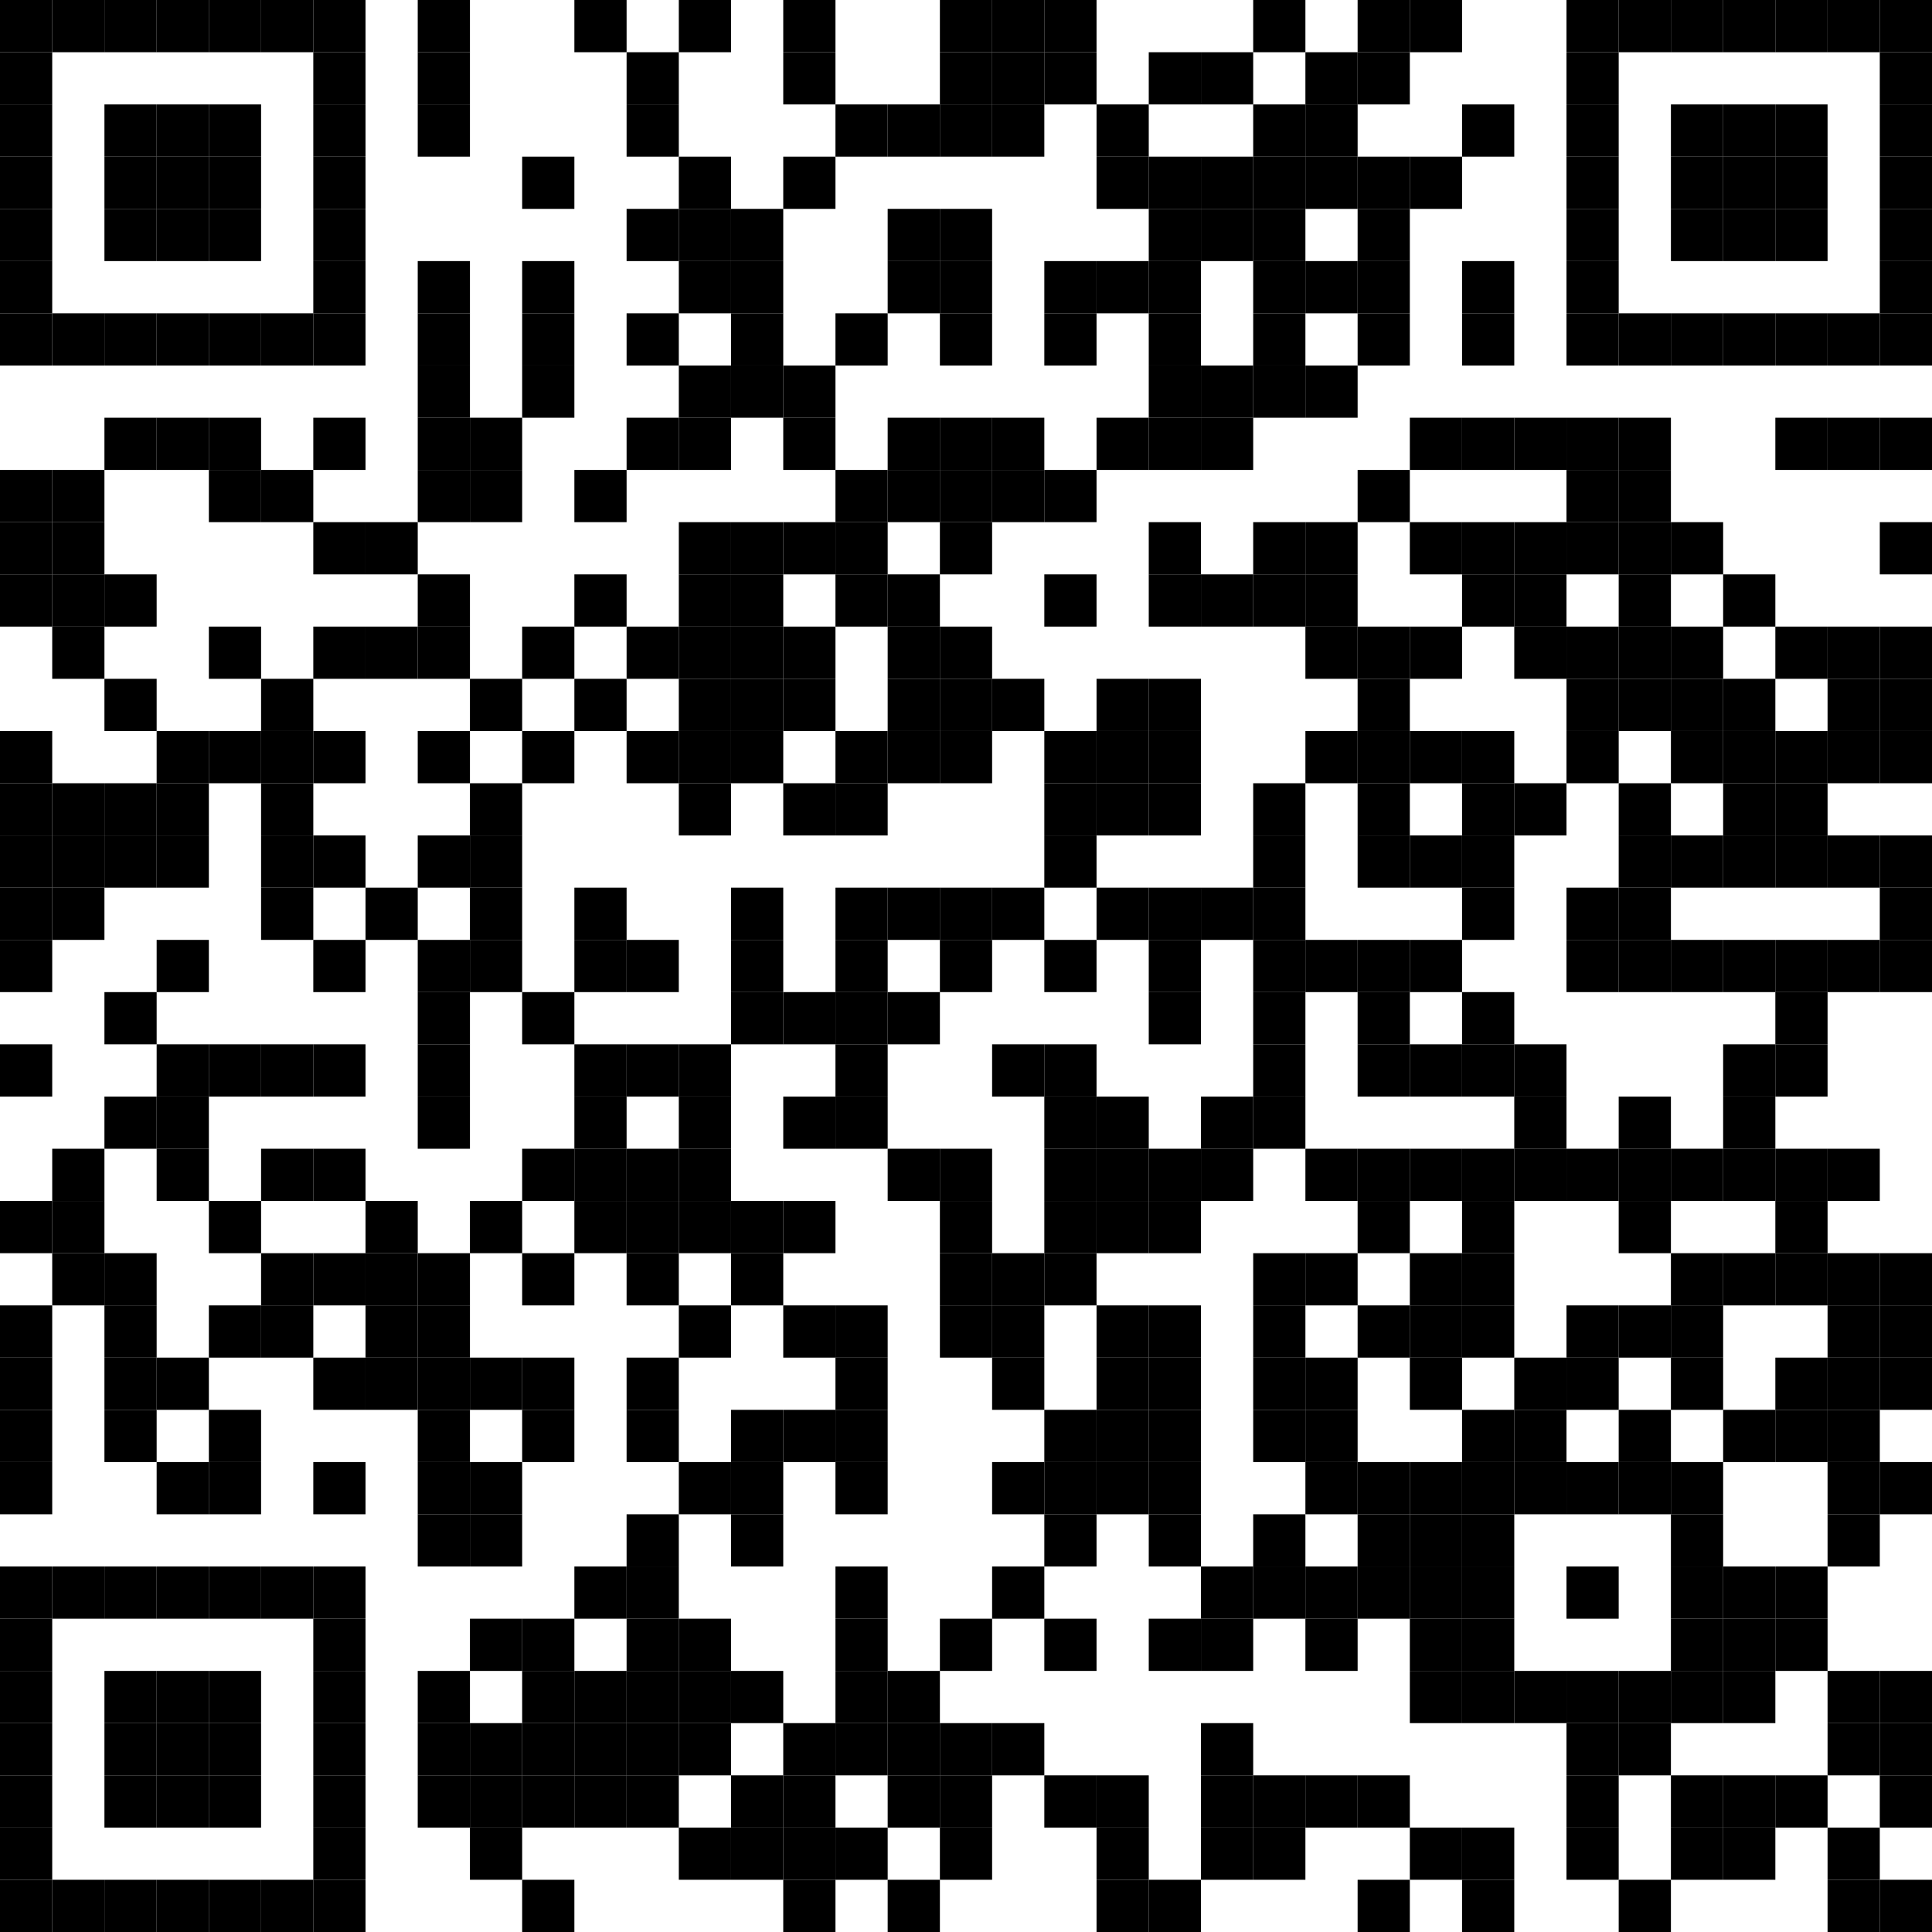 <?xml version="1.0"?>
<svg xmlns="http://www.w3.org/2000/svg" xmlns:xlink="http://www.w3.org/1999/xlink" version="1.1" width="500px" height="500px" viewBox="0 0 500 500"><defs><rect id="block" width="13.514" height="13.514" fill="#000000" fill-opacity="1"/></defs><rect x="0" y="0" width="500" height="500" fill="#ffffff" fill-opacity="1"/><use x="0" y="0" xlink:href="#block"/><use x="13.514" y="0" xlink:href="#block"/><use x="27.027" y="0" xlink:href="#block"/><use x="40.541" y="0" xlink:href="#block"/><use x="54.054" y="0" xlink:href="#block"/><use x="67.568" y="0" xlink:href="#block"/><use x="81.081" y="0" xlink:href="#block"/><use x="108.108" y="0" xlink:href="#block"/><use x="148.649" y="0" xlink:href="#block"/><use x="175.676" y="0" xlink:href="#block"/><use x="202.703" y="0" xlink:href="#block"/><use x="243.243" y="0" xlink:href="#block"/><use x="256.757" y="0" xlink:href="#block"/><use x="270.27" y="0" xlink:href="#block"/><use x="324.324" y="0" xlink:href="#block"/><use x="351.351" y="0" xlink:href="#block"/><use x="364.865" y="0" xlink:href="#block"/><use x="405.405" y="0" xlink:href="#block"/><use x="418.919" y="0" xlink:href="#block"/><use x="432.432" y="0" xlink:href="#block"/><use x="445.946" y="0" xlink:href="#block"/><use x="459.459" y="0" xlink:href="#block"/><use x="472.973" y="0" xlink:href="#block"/><use x="486.486" y="0" xlink:href="#block"/><use x="0" y="13.514" xlink:href="#block"/><use x="81.081" y="13.514" xlink:href="#block"/><use x="108.108" y="13.514" xlink:href="#block"/><use x="162.162" y="13.514" xlink:href="#block"/><use x="202.703" y="13.514" xlink:href="#block"/><use x="243.243" y="13.514" xlink:href="#block"/><use x="256.757" y="13.514" xlink:href="#block"/><use x="270.27" y="13.514" xlink:href="#block"/><use x="297.297" y="13.514" xlink:href="#block"/><use x="310.811" y="13.514" xlink:href="#block"/><use x="337.838" y="13.514" xlink:href="#block"/><use x="351.351" y="13.514" xlink:href="#block"/><use x="405.405" y="13.514" xlink:href="#block"/><use x="486.486" y="13.514" xlink:href="#block"/><use x="0" y="27.027" xlink:href="#block"/><use x="27.027" y="27.027" xlink:href="#block"/><use x="40.541" y="27.027" xlink:href="#block"/><use x="54.054" y="27.027" xlink:href="#block"/><use x="81.081" y="27.027" xlink:href="#block"/><use x="108.108" y="27.027" xlink:href="#block"/><use x="162.162" y="27.027" xlink:href="#block"/><use x="216.216" y="27.027" xlink:href="#block"/><use x="229.73" y="27.027" xlink:href="#block"/><use x="243.243" y="27.027" xlink:href="#block"/><use x="256.757" y="27.027" xlink:href="#block"/><use x="283.784" y="27.027" xlink:href="#block"/><use x="324.324" y="27.027" xlink:href="#block"/><use x="337.838" y="27.027" xlink:href="#block"/><use x="378.378" y="27.027" xlink:href="#block"/><use x="405.405" y="27.027" xlink:href="#block"/><use x="432.432" y="27.027" xlink:href="#block"/><use x="445.946" y="27.027" xlink:href="#block"/><use x="459.459" y="27.027" xlink:href="#block"/><use x="486.486" y="27.027" xlink:href="#block"/><use x="0" y="40.541" xlink:href="#block"/><use x="27.027" y="40.541" xlink:href="#block"/><use x="40.541" y="40.541" xlink:href="#block"/><use x="54.054" y="40.541" xlink:href="#block"/><use x="81.081" y="40.541" xlink:href="#block"/><use x="135.135" y="40.541" xlink:href="#block"/><use x="175.676" y="40.541" xlink:href="#block"/><use x="202.703" y="40.541" xlink:href="#block"/><use x="283.784" y="40.541" xlink:href="#block"/><use x="297.297" y="40.541" xlink:href="#block"/><use x="310.811" y="40.541" xlink:href="#block"/><use x="324.324" y="40.541" xlink:href="#block"/><use x="337.838" y="40.541" xlink:href="#block"/><use x="351.351" y="40.541" xlink:href="#block"/><use x="364.865" y="40.541" xlink:href="#block"/><use x="405.405" y="40.541" xlink:href="#block"/><use x="432.432" y="40.541" xlink:href="#block"/><use x="445.946" y="40.541" xlink:href="#block"/><use x="459.459" y="40.541" xlink:href="#block"/><use x="486.486" y="40.541" xlink:href="#block"/><use x="0" y="54.054" xlink:href="#block"/><use x="27.027" y="54.054" xlink:href="#block"/><use x="40.541" y="54.054" xlink:href="#block"/><use x="54.054" y="54.054" xlink:href="#block"/><use x="81.081" y="54.054" xlink:href="#block"/><use x="162.162" y="54.054" xlink:href="#block"/><use x="175.676" y="54.054" xlink:href="#block"/><use x="189.189" y="54.054" xlink:href="#block"/><use x="229.73" y="54.054" xlink:href="#block"/><use x="243.243" y="54.054" xlink:href="#block"/><use x="297.297" y="54.054" xlink:href="#block"/><use x="310.811" y="54.054" xlink:href="#block"/><use x="324.324" y="54.054" xlink:href="#block"/><use x="351.351" y="54.054" xlink:href="#block"/><use x="405.405" y="54.054" xlink:href="#block"/><use x="432.432" y="54.054" xlink:href="#block"/><use x="445.946" y="54.054" xlink:href="#block"/><use x="459.459" y="54.054" xlink:href="#block"/><use x="486.486" y="54.054" xlink:href="#block"/><use x="0" y="67.568" xlink:href="#block"/><use x="81.081" y="67.568" xlink:href="#block"/><use x="108.108" y="67.568" xlink:href="#block"/><use x="135.135" y="67.568" xlink:href="#block"/><use x="175.676" y="67.568" xlink:href="#block"/><use x="189.189" y="67.568" xlink:href="#block"/><use x="229.73" y="67.568" xlink:href="#block"/><use x="243.243" y="67.568" xlink:href="#block"/><use x="270.27" y="67.568" xlink:href="#block"/><use x="283.784" y="67.568" xlink:href="#block"/><use x="297.297" y="67.568" xlink:href="#block"/><use x="324.324" y="67.568" xlink:href="#block"/><use x="337.838" y="67.568" xlink:href="#block"/><use x="351.351" y="67.568" xlink:href="#block"/><use x="378.378" y="67.568" xlink:href="#block"/><use x="405.405" y="67.568" xlink:href="#block"/><use x="486.486" y="67.568" xlink:href="#block"/><use x="0" y="81.081" xlink:href="#block"/><use x="13.514" y="81.081" xlink:href="#block"/><use x="27.027" y="81.081" xlink:href="#block"/><use x="40.541" y="81.081" xlink:href="#block"/><use x="54.054" y="81.081" xlink:href="#block"/><use x="67.568" y="81.081" xlink:href="#block"/><use x="81.081" y="81.081" xlink:href="#block"/><use x="108.108" y="81.081" xlink:href="#block"/><use x="135.135" y="81.081" xlink:href="#block"/><use x="162.162" y="81.081" xlink:href="#block"/><use x="189.189" y="81.081" xlink:href="#block"/><use x="216.216" y="81.081" xlink:href="#block"/><use x="243.243" y="81.081" xlink:href="#block"/><use x="270.27" y="81.081" xlink:href="#block"/><use x="297.297" y="81.081" xlink:href="#block"/><use x="324.324" y="81.081" xlink:href="#block"/><use x="351.351" y="81.081" xlink:href="#block"/><use x="378.378" y="81.081" xlink:href="#block"/><use x="405.405" y="81.081" xlink:href="#block"/><use x="418.919" y="81.081" xlink:href="#block"/><use x="432.432" y="81.081" xlink:href="#block"/><use x="445.946" y="81.081" xlink:href="#block"/><use x="459.459" y="81.081" xlink:href="#block"/><use x="472.973" y="81.081" xlink:href="#block"/><use x="486.486" y="81.081" xlink:href="#block"/><use x="108.108" y="94.595" xlink:href="#block"/><use x="135.135" y="94.595" xlink:href="#block"/><use x="175.676" y="94.595" xlink:href="#block"/><use x="189.189" y="94.595" xlink:href="#block"/><use x="202.703" y="94.595" xlink:href="#block"/><use x="297.297" y="94.595" xlink:href="#block"/><use x="310.811" y="94.595" xlink:href="#block"/><use x="324.324" y="94.595" xlink:href="#block"/><use x="337.838" y="94.595" xlink:href="#block"/><use x="27.027" y="108.108" xlink:href="#block"/><use x="40.541" y="108.108" xlink:href="#block"/><use x="54.054" y="108.108" xlink:href="#block"/><use x="81.081" y="108.108" xlink:href="#block"/><use x="108.108" y="108.108" xlink:href="#block"/><use x="121.622" y="108.108" xlink:href="#block"/><use x="162.162" y="108.108" xlink:href="#block"/><use x="175.676" y="108.108" xlink:href="#block"/><use x="202.703" y="108.108" xlink:href="#block"/><use x="229.73" y="108.108" xlink:href="#block"/><use x="243.243" y="108.108" xlink:href="#block"/><use x="256.757" y="108.108" xlink:href="#block"/><use x="283.784" y="108.108" xlink:href="#block"/><use x="297.297" y="108.108" xlink:href="#block"/><use x="310.811" y="108.108" xlink:href="#block"/><use x="364.865" y="108.108" xlink:href="#block"/><use x="378.378" y="108.108" xlink:href="#block"/><use x="391.892" y="108.108" xlink:href="#block"/><use x="405.405" y="108.108" xlink:href="#block"/><use x="418.919" y="108.108" xlink:href="#block"/><use x="459.459" y="108.108" xlink:href="#block"/><use x="472.973" y="108.108" xlink:href="#block"/><use x="486.486" y="108.108" xlink:href="#block"/><use x="0" y="121.622" xlink:href="#block"/><use x="13.514" y="121.622" xlink:href="#block"/><use x="54.054" y="121.622" xlink:href="#block"/><use x="67.568" y="121.622" xlink:href="#block"/><use x="108.108" y="121.622" xlink:href="#block"/><use x="121.622" y="121.622" xlink:href="#block"/><use x="148.649" y="121.622" xlink:href="#block"/><use x="216.216" y="121.622" xlink:href="#block"/><use x="229.73" y="121.622" xlink:href="#block"/><use x="243.243" y="121.622" xlink:href="#block"/><use x="256.757" y="121.622" xlink:href="#block"/><use x="270.27" y="121.622" xlink:href="#block"/><use x="351.351" y="121.622" xlink:href="#block"/><use x="405.405" y="121.622" xlink:href="#block"/><use x="418.919" y="121.622" xlink:href="#block"/><use x="0" y="135.135" xlink:href="#block"/><use x="13.514" y="135.135" xlink:href="#block"/><use x="81.081" y="135.135" xlink:href="#block"/><use x="94.595" y="135.135" xlink:href="#block"/><use x="175.676" y="135.135" xlink:href="#block"/><use x="189.189" y="135.135" xlink:href="#block"/><use x="202.703" y="135.135" xlink:href="#block"/><use x="216.216" y="135.135" xlink:href="#block"/><use x="243.243" y="135.135" xlink:href="#block"/><use x="297.297" y="135.135" xlink:href="#block"/><use x="324.324" y="135.135" xlink:href="#block"/><use x="337.838" y="135.135" xlink:href="#block"/><use x="364.865" y="135.135" xlink:href="#block"/><use x="378.378" y="135.135" xlink:href="#block"/><use x="391.892" y="135.135" xlink:href="#block"/><use x="405.405" y="135.135" xlink:href="#block"/><use x="418.919" y="135.135" xlink:href="#block"/><use x="432.432" y="135.135" xlink:href="#block"/><use x="486.486" y="135.135" xlink:href="#block"/><use x="0" y="148.649" xlink:href="#block"/><use x="13.514" y="148.649" xlink:href="#block"/><use x="27.027" y="148.649" xlink:href="#block"/><use x="108.108" y="148.649" xlink:href="#block"/><use x="148.649" y="148.649" xlink:href="#block"/><use x="175.676" y="148.649" xlink:href="#block"/><use x="189.189" y="148.649" xlink:href="#block"/><use x="216.216" y="148.649" xlink:href="#block"/><use x="229.73" y="148.649" xlink:href="#block"/><use x="270.27" y="148.649" xlink:href="#block"/><use x="297.297" y="148.649" xlink:href="#block"/><use x="310.811" y="148.649" xlink:href="#block"/><use x="324.324" y="148.649" xlink:href="#block"/><use x="337.838" y="148.649" xlink:href="#block"/><use x="378.378" y="148.649" xlink:href="#block"/><use x="391.892" y="148.649" xlink:href="#block"/><use x="418.919" y="148.649" xlink:href="#block"/><use x="445.946" y="148.649" xlink:href="#block"/><use x="13.514" y="162.162" xlink:href="#block"/><use x="54.054" y="162.162" xlink:href="#block"/><use x="81.081" y="162.162" xlink:href="#block"/><use x="94.595" y="162.162" xlink:href="#block"/><use x="108.108" y="162.162" xlink:href="#block"/><use x="135.135" y="162.162" xlink:href="#block"/><use x="162.162" y="162.162" xlink:href="#block"/><use x="175.676" y="162.162" xlink:href="#block"/><use x="189.189" y="162.162" xlink:href="#block"/><use x="202.703" y="162.162" xlink:href="#block"/><use x="229.73" y="162.162" xlink:href="#block"/><use x="243.243" y="162.162" xlink:href="#block"/><use x="337.838" y="162.162" xlink:href="#block"/><use x="351.351" y="162.162" xlink:href="#block"/><use x="364.865" y="162.162" xlink:href="#block"/><use x="391.892" y="162.162" xlink:href="#block"/><use x="405.405" y="162.162" xlink:href="#block"/><use x="418.919" y="162.162" xlink:href="#block"/><use x="432.432" y="162.162" xlink:href="#block"/><use x="459.459" y="162.162" xlink:href="#block"/><use x="472.973" y="162.162" xlink:href="#block"/><use x="486.486" y="162.162" xlink:href="#block"/><use x="27.027" y="175.676" xlink:href="#block"/><use x="67.568" y="175.676" xlink:href="#block"/><use x="121.622" y="175.676" xlink:href="#block"/><use x="148.649" y="175.676" xlink:href="#block"/><use x="175.676" y="175.676" xlink:href="#block"/><use x="189.189" y="175.676" xlink:href="#block"/><use x="202.703" y="175.676" xlink:href="#block"/><use x="229.73" y="175.676" xlink:href="#block"/><use x="243.243" y="175.676" xlink:href="#block"/><use x="256.757" y="175.676" xlink:href="#block"/><use x="283.784" y="175.676" xlink:href="#block"/><use x="297.297" y="175.676" xlink:href="#block"/><use x="351.351" y="175.676" xlink:href="#block"/><use x="405.405" y="175.676" xlink:href="#block"/><use x="418.919" y="175.676" xlink:href="#block"/><use x="432.432" y="175.676" xlink:href="#block"/><use x="445.946" y="175.676" xlink:href="#block"/><use x="472.973" y="175.676" xlink:href="#block"/><use x="486.486" y="175.676" xlink:href="#block"/><use x="0" y="189.189" xlink:href="#block"/><use x="40.541" y="189.189" xlink:href="#block"/><use x="54.054" y="189.189" xlink:href="#block"/><use x="67.568" y="189.189" xlink:href="#block"/><use x="81.081" y="189.189" xlink:href="#block"/><use x="108.108" y="189.189" xlink:href="#block"/><use x="135.135" y="189.189" xlink:href="#block"/><use x="162.162" y="189.189" xlink:href="#block"/><use x="175.676" y="189.189" xlink:href="#block"/><use x="189.189" y="189.189" xlink:href="#block"/><use x="216.216" y="189.189" xlink:href="#block"/><use x="229.73" y="189.189" xlink:href="#block"/><use x="243.243" y="189.189" xlink:href="#block"/><use x="270.27" y="189.189" xlink:href="#block"/><use x="283.784" y="189.189" xlink:href="#block"/><use x="297.297" y="189.189" xlink:href="#block"/><use x="337.838" y="189.189" xlink:href="#block"/><use x="351.351" y="189.189" xlink:href="#block"/><use x="364.865" y="189.189" xlink:href="#block"/><use x="378.378" y="189.189" xlink:href="#block"/><use x="405.405" y="189.189" xlink:href="#block"/><use x="432.432" y="189.189" xlink:href="#block"/><use x="445.946" y="189.189" xlink:href="#block"/><use x="459.459" y="189.189" xlink:href="#block"/><use x="472.973" y="189.189" xlink:href="#block"/><use x="486.486" y="189.189" xlink:href="#block"/><use x="0" y="202.703" xlink:href="#block"/><use x="13.514" y="202.703" xlink:href="#block"/><use x="27.027" y="202.703" xlink:href="#block"/><use x="40.541" y="202.703" xlink:href="#block"/><use x="67.568" y="202.703" xlink:href="#block"/><use x="121.622" y="202.703" xlink:href="#block"/><use x="175.676" y="202.703" xlink:href="#block"/><use x="202.703" y="202.703" xlink:href="#block"/><use x="216.216" y="202.703" xlink:href="#block"/><use x="270.27" y="202.703" xlink:href="#block"/><use x="283.784" y="202.703" xlink:href="#block"/><use x="297.297" y="202.703" xlink:href="#block"/><use x="324.324" y="202.703" xlink:href="#block"/><use x="351.351" y="202.703" xlink:href="#block"/><use x="378.378" y="202.703" xlink:href="#block"/><use x="391.892" y="202.703" xlink:href="#block"/><use x="418.919" y="202.703" xlink:href="#block"/><use x="445.946" y="202.703" xlink:href="#block"/><use x="459.459" y="202.703" xlink:href="#block"/><use x="0" y="216.216" xlink:href="#block"/><use x="13.514" y="216.216" xlink:href="#block"/><use x="27.027" y="216.216" xlink:href="#block"/><use x="40.541" y="216.216" xlink:href="#block"/><use x="67.568" y="216.216" xlink:href="#block"/><use x="81.081" y="216.216" xlink:href="#block"/><use x="108.108" y="216.216" xlink:href="#block"/><use x="121.622" y="216.216" xlink:href="#block"/><use x="270.27" y="216.216" xlink:href="#block"/><use x="324.324" y="216.216" xlink:href="#block"/><use x="351.351" y="216.216" xlink:href="#block"/><use x="364.865" y="216.216" xlink:href="#block"/><use x="378.378" y="216.216" xlink:href="#block"/><use x="418.919" y="216.216" xlink:href="#block"/><use x="432.432" y="216.216" xlink:href="#block"/><use x="445.946" y="216.216" xlink:href="#block"/><use x="459.459" y="216.216" xlink:href="#block"/><use x="472.973" y="216.216" xlink:href="#block"/><use x="486.486" y="216.216" xlink:href="#block"/><use x="0" y="229.73" xlink:href="#block"/><use x="13.514" y="229.73" xlink:href="#block"/><use x="67.568" y="229.73" xlink:href="#block"/><use x="94.595" y="229.73" xlink:href="#block"/><use x="121.622" y="229.73" xlink:href="#block"/><use x="148.649" y="229.73" xlink:href="#block"/><use x="189.189" y="229.73" xlink:href="#block"/><use x="216.216" y="229.73" xlink:href="#block"/><use x="229.73" y="229.73" xlink:href="#block"/><use x="243.243" y="229.73" xlink:href="#block"/><use x="256.757" y="229.73" xlink:href="#block"/><use x="283.784" y="229.73" xlink:href="#block"/><use x="297.297" y="229.73" xlink:href="#block"/><use x="310.811" y="229.73" xlink:href="#block"/><use x="324.324" y="229.73" xlink:href="#block"/><use x="378.378" y="229.73" xlink:href="#block"/><use x="405.405" y="229.73" xlink:href="#block"/><use x="418.919" y="229.73" xlink:href="#block"/><use x="486.486" y="229.73" xlink:href="#block"/><use x="0" y="243.243" xlink:href="#block"/><use x="40.541" y="243.243" xlink:href="#block"/><use x="81.081" y="243.243" xlink:href="#block"/><use x="108.108" y="243.243" xlink:href="#block"/><use x="121.622" y="243.243" xlink:href="#block"/><use x="148.649" y="243.243" xlink:href="#block"/><use x="162.162" y="243.243" xlink:href="#block"/><use x="189.189" y="243.243" xlink:href="#block"/><use x="216.216" y="243.243" xlink:href="#block"/><use x="243.243" y="243.243" xlink:href="#block"/><use x="270.27" y="243.243" xlink:href="#block"/><use x="297.297" y="243.243" xlink:href="#block"/><use x="324.324" y="243.243" xlink:href="#block"/><use x="337.838" y="243.243" xlink:href="#block"/><use x="351.351" y="243.243" xlink:href="#block"/><use x="364.865" y="243.243" xlink:href="#block"/><use x="405.405" y="243.243" xlink:href="#block"/><use x="418.919" y="243.243" xlink:href="#block"/><use x="432.432" y="243.243" xlink:href="#block"/><use x="445.946" y="243.243" xlink:href="#block"/><use x="459.459" y="243.243" xlink:href="#block"/><use x="472.973" y="243.243" xlink:href="#block"/><use x="486.486" y="243.243" xlink:href="#block"/><use x="27.027" y="256.757" xlink:href="#block"/><use x="108.108" y="256.757" xlink:href="#block"/><use x="135.135" y="256.757" xlink:href="#block"/><use x="189.189" y="256.757" xlink:href="#block"/><use x="202.703" y="256.757" xlink:href="#block"/><use x="216.216" y="256.757" xlink:href="#block"/><use x="229.73" y="256.757" xlink:href="#block"/><use x="297.297" y="256.757" xlink:href="#block"/><use x="324.324" y="256.757" xlink:href="#block"/><use x="351.351" y="256.757" xlink:href="#block"/><use x="378.378" y="256.757" xlink:href="#block"/><use x="459.459" y="256.757" xlink:href="#block"/><use x="0" y="270.27" xlink:href="#block"/><use x="40.541" y="270.27" xlink:href="#block"/><use x="54.054" y="270.27" xlink:href="#block"/><use x="67.568" y="270.27" xlink:href="#block"/><use x="81.081" y="270.27" xlink:href="#block"/><use x="108.108" y="270.27" xlink:href="#block"/><use x="148.649" y="270.27" xlink:href="#block"/><use x="162.162" y="270.27" xlink:href="#block"/><use x="175.676" y="270.27" xlink:href="#block"/><use x="216.216" y="270.27" xlink:href="#block"/><use x="256.757" y="270.27" xlink:href="#block"/><use x="270.27" y="270.27" xlink:href="#block"/><use x="324.324" y="270.27" xlink:href="#block"/><use x="351.351" y="270.27" xlink:href="#block"/><use x="364.865" y="270.27" xlink:href="#block"/><use x="378.378" y="270.27" xlink:href="#block"/><use x="391.892" y="270.27" xlink:href="#block"/><use x="445.946" y="270.27" xlink:href="#block"/><use x="459.459" y="270.27" xlink:href="#block"/><use x="27.027" y="283.784" xlink:href="#block"/><use x="40.541" y="283.784" xlink:href="#block"/><use x="108.108" y="283.784" xlink:href="#block"/><use x="148.649" y="283.784" xlink:href="#block"/><use x="175.676" y="283.784" xlink:href="#block"/><use x="202.703" y="283.784" xlink:href="#block"/><use x="216.216" y="283.784" xlink:href="#block"/><use x="270.27" y="283.784" xlink:href="#block"/><use x="283.784" y="283.784" xlink:href="#block"/><use x="310.811" y="283.784" xlink:href="#block"/><use x="324.324" y="283.784" xlink:href="#block"/><use x="391.892" y="283.784" xlink:href="#block"/><use x="418.919" y="283.784" xlink:href="#block"/><use x="445.946" y="283.784" xlink:href="#block"/><use x="13.514" y="297.297" xlink:href="#block"/><use x="40.541" y="297.297" xlink:href="#block"/><use x="67.568" y="297.297" xlink:href="#block"/><use x="81.081" y="297.297" xlink:href="#block"/><use x="135.135" y="297.297" xlink:href="#block"/><use x="148.649" y="297.297" xlink:href="#block"/><use x="162.162" y="297.297" xlink:href="#block"/><use x="175.676" y="297.297" xlink:href="#block"/><use x="229.73" y="297.297" xlink:href="#block"/><use x="243.243" y="297.297" xlink:href="#block"/><use x="270.27" y="297.297" xlink:href="#block"/><use x="283.784" y="297.297" xlink:href="#block"/><use x="297.297" y="297.297" xlink:href="#block"/><use x="310.811" y="297.297" xlink:href="#block"/><use x="337.838" y="297.297" xlink:href="#block"/><use x="351.351" y="297.297" xlink:href="#block"/><use x="364.865" y="297.297" xlink:href="#block"/><use x="378.378" y="297.297" xlink:href="#block"/><use x="391.892" y="297.297" xlink:href="#block"/><use x="405.405" y="297.297" xlink:href="#block"/><use x="418.919" y="297.297" xlink:href="#block"/><use x="432.432" y="297.297" xlink:href="#block"/><use x="445.946" y="297.297" xlink:href="#block"/><use x="459.459" y="297.297" xlink:href="#block"/><use x="472.973" y="297.297" xlink:href="#block"/><use x="0" y="310.811" xlink:href="#block"/><use x="13.514" y="310.811" xlink:href="#block"/><use x="54.054" y="310.811" xlink:href="#block"/><use x="94.595" y="310.811" xlink:href="#block"/><use x="121.622" y="310.811" xlink:href="#block"/><use x="148.649" y="310.811" xlink:href="#block"/><use x="162.162" y="310.811" xlink:href="#block"/><use x="175.676" y="310.811" xlink:href="#block"/><use x="189.189" y="310.811" xlink:href="#block"/><use x="202.703" y="310.811" xlink:href="#block"/><use x="243.243" y="310.811" xlink:href="#block"/><use x="270.27" y="310.811" xlink:href="#block"/><use x="283.784" y="310.811" xlink:href="#block"/><use x="297.297" y="310.811" xlink:href="#block"/><use x="351.351" y="310.811" xlink:href="#block"/><use x="378.378" y="310.811" xlink:href="#block"/><use x="418.919" y="310.811" xlink:href="#block"/><use x="459.459" y="310.811" xlink:href="#block"/><use x="13.514" y="324.324" xlink:href="#block"/><use x="27.027" y="324.324" xlink:href="#block"/><use x="67.568" y="324.324" xlink:href="#block"/><use x="81.081" y="324.324" xlink:href="#block"/><use x="94.595" y="324.324" xlink:href="#block"/><use x="108.108" y="324.324" xlink:href="#block"/><use x="135.135" y="324.324" xlink:href="#block"/><use x="162.162" y="324.324" xlink:href="#block"/><use x="189.189" y="324.324" xlink:href="#block"/><use x="243.243" y="324.324" xlink:href="#block"/><use x="256.757" y="324.324" xlink:href="#block"/><use x="270.27" y="324.324" xlink:href="#block"/><use x="324.324" y="324.324" xlink:href="#block"/><use x="337.838" y="324.324" xlink:href="#block"/><use x="364.865" y="324.324" xlink:href="#block"/><use x="378.378" y="324.324" xlink:href="#block"/><use x="432.432" y="324.324" xlink:href="#block"/><use x="445.946" y="324.324" xlink:href="#block"/><use x="459.459" y="324.324" xlink:href="#block"/><use x="472.973" y="324.324" xlink:href="#block"/><use x="486.486" y="324.324" xlink:href="#block"/><use x="0" y="337.838" xlink:href="#block"/><use x="27.027" y="337.838" xlink:href="#block"/><use x="54.054" y="337.838" xlink:href="#block"/><use x="67.568" y="337.838" xlink:href="#block"/><use x="94.595" y="337.838" xlink:href="#block"/><use x="108.108" y="337.838" xlink:href="#block"/><use x="175.676" y="337.838" xlink:href="#block"/><use x="202.703" y="337.838" xlink:href="#block"/><use x="216.216" y="337.838" xlink:href="#block"/><use x="243.243" y="337.838" xlink:href="#block"/><use x="256.757" y="337.838" xlink:href="#block"/><use x="283.784" y="337.838" xlink:href="#block"/><use x="297.297" y="337.838" xlink:href="#block"/><use x="324.324" y="337.838" xlink:href="#block"/><use x="351.351" y="337.838" xlink:href="#block"/><use x="364.865" y="337.838" xlink:href="#block"/><use x="378.378" y="337.838" xlink:href="#block"/><use x="405.405" y="337.838" xlink:href="#block"/><use x="418.919" y="337.838" xlink:href="#block"/><use x="432.432" y="337.838" xlink:href="#block"/><use x="472.973" y="337.838" xlink:href="#block"/><use x="486.486" y="337.838" xlink:href="#block"/><use x="0" y="351.351" xlink:href="#block"/><use x="27.027" y="351.351" xlink:href="#block"/><use x="40.541" y="351.351" xlink:href="#block"/><use x="81.081" y="351.351" xlink:href="#block"/><use x="94.595" y="351.351" xlink:href="#block"/><use x="108.108" y="351.351" xlink:href="#block"/><use x="121.622" y="351.351" xlink:href="#block"/><use x="135.135" y="351.351" xlink:href="#block"/><use x="162.162" y="351.351" xlink:href="#block"/><use x="216.216" y="351.351" xlink:href="#block"/><use x="256.757" y="351.351" xlink:href="#block"/><use x="283.784" y="351.351" xlink:href="#block"/><use x="297.297" y="351.351" xlink:href="#block"/><use x="324.324" y="351.351" xlink:href="#block"/><use x="337.838" y="351.351" xlink:href="#block"/><use x="364.865" y="351.351" xlink:href="#block"/><use x="391.892" y="351.351" xlink:href="#block"/><use x="405.405" y="351.351" xlink:href="#block"/><use x="432.432" y="351.351" xlink:href="#block"/><use x="459.459" y="351.351" xlink:href="#block"/><use x="472.973" y="351.351" xlink:href="#block"/><use x="486.486" y="351.351" xlink:href="#block"/><use x="0" y="364.865" xlink:href="#block"/><use x="27.027" y="364.865" xlink:href="#block"/><use x="54.054" y="364.865" xlink:href="#block"/><use x="108.108" y="364.865" xlink:href="#block"/><use x="135.135" y="364.865" xlink:href="#block"/><use x="162.162" y="364.865" xlink:href="#block"/><use x="189.189" y="364.865" xlink:href="#block"/><use x="202.703" y="364.865" xlink:href="#block"/><use x="216.216" y="364.865" xlink:href="#block"/><use x="270.27" y="364.865" xlink:href="#block"/><use x="283.784" y="364.865" xlink:href="#block"/><use x="297.297" y="364.865" xlink:href="#block"/><use x="324.324" y="364.865" xlink:href="#block"/><use x="337.838" y="364.865" xlink:href="#block"/><use x="378.378" y="364.865" xlink:href="#block"/><use x="391.892" y="364.865" xlink:href="#block"/><use x="418.919" y="364.865" xlink:href="#block"/><use x="445.946" y="364.865" xlink:href="#block"/><use x="459.459" y="364.865" xlink:href="#block"/><use x="472.973" y="364.865" xlink:href="#block"/><use x="0" y="378.378" xlink:href="#block"/><use x="40.541" y="378.378" xlink:href="#block"/><use x="54.054" y="378.378" xlink:href="#block"/><use x="81.081" y="378.378" xlink:href="#block"/><use x="108.108" y="378.378" xlink:href="#block"/><use x="121.622" y="378.378" xlink:href="#block"/><use x="175.676" y="378.378" xlink:href="#block"/><use x="189.189" y="378.378" xlink:href="#block"/><use x="216.216" y="378.378" xlink:href="#block"/><use x="256.757" y="378.378" xlink:href="#block"/><use x="270.27" y="378.378" xlink:href="#block"/><use x="283.784" y="378.378" xlink:href="#block"/><use x="297.297" y="378.378" xlink:href="#block"/><use x="337.838" y="378.378" xlink:href="#block"/><use x="351.351" y="378.378" xlink:href="#block"/><use x="364.865" y="378.378" xlink:href="#block"/><use x="378.378" y="378.378" xlink:href="#block"/><use x="391.892" y="378.378" xlink:href="#block"/><use x="405.405" y="378.378" xlink:href="#block"/><use x="418.919" y="378.378" xlink:href="#block"/><use x="432.432" y="378.378" xlink:href="#block"/><use x="472.973" y="378.378" xlink:href="#block"/><use x="486.486" y="378.378" xlink:href="#block"/><use x="108.108" y="391.892" xlink:href="#block"/><use x="121.622" y="391.892" xlink:href="#block"/><use x="162.162" y="391.892" xlink:href="#block"/><use x="189.189" y="391.892" xlink:href="#block"/><use x="270.27" y="391.892" xlink:href="#block"/><use x="297.297" y="391.892" xlink:href="#block"/><use x="324.324" y="391.892" xlink:href="#block"/><use x="351.351" y="391.892" xlink:href="#block"/><use x="364.865" y="391.892" xlink:href="#block"/><use x="378.378" y="391.892" xlink:href="#block"/><use x="432.432" y="391.892" xlink:href="#block"/><use x="472.973" y="391.892" xlink:href="#block"/><use x="0" y="405.405" xlink:href="#block"/><use x="13.514" y="405.405" xlink:href="#block"/><use x="27.027" y="405.405" xlink:href="#block"/><use x="40.541" y="405.405" xlink:href="#block"/><use x="54.054" y="405.405" xlink:href="#block"/><use x="67.568" y="405.405" xlink:href="#block"/><use x="81.081" y="405.405" xlink:href="#block"/><use x="148.649" y="405.405" xlink:href="#block"/><use x="162.162" y="405.405" xlink:href="#block"/><use x="216.216" y="405.405" xlink:href="#block"/><use x="256.757" y="405.405" xlink:href="#block"/><use x="310.811" y="405.405" xlink:href="#block"/><use x="324.324" y="405.405" xlink:href="#block"/><use x="337.838" y="405.405" xlink:href="#block"/><use x="351.351" y="405.405" xlink:href="#block"/><use x="364.865" y="405.405" xlink:href="#block"/><use x="378.378" y="405.405" xlink:href="#block"/><use x="405.405" y="405.405" xlink:href="#block"/><use x="432.432" y="405.405" xlink:href="#block"/><use x="445.946" y="405.405" xlink:href="#block"/><use x="459.459" y="405.405" xlink:href="#block"/><use x="0" y="418.919" xlink:href="#block"/><use x="81.081" y="418.919" xlink:href="#block"/><use x="121.622" y="418.919" xlink:href="#block"/><use x="135.135" y="418.919" xlink:href="#block"/><use x="162.162" y="418.919" xlink:href="#block"/><use x="175.676" y="418.919" xlink:href="#block"/><use x="216.216" y="418.919" xlink:href="#block"/><use x="243.243" y="418.919" xlink:href="#block"/><use x="270.27" y="418.919" xlink:href="#block"/><use x="297.297" y="418.919" xlink:href="#block"/><use x="310.811" y="418.919" xlink:href="#block"/><use x="337.838" y="418.919" xlink:href="#block"/><use x="364.865" y="418.919" xlink:href="#block"/><use x="378.378" y="418.919" xlink:href="#block"/><use x="432.432" y="418.919" xlink:href="#block"/><use x="445.946" y="418.919" xlink:href="#block"/><use x="459.459" y="418.919" xlink:href="#block"/><use x="0" y="432.432" xlink:href="#block"/><use x="27.027" y="432.432" xlink:href="#block"/><use x="40.541" y="432.432" xlink:href="#block"/><use x="54.054" y="432.432" xlink:href="#block"/><use x="81.081" y="432.432" xlink:href="#block"/><use x="108.108" y="432.432" xlink:href="#block"/><use x="135.135" y="432.432" xlink:href="#block"/><use x="148.649" y="432.432" xlink:href="#block"/><use x="162.162" y="432.432" xlink:href="#block"/><use x="175.676" y="432.432" xlink:href="#block"/><use x="189.189" y="432.432" xlink:href="#block"/><use x="216.216" y="432.432" xlink:href="#block"/><use x="229.73" y="432.432" xlink:href="#block"/><use x="364.865" y="432.432" xlink:href="#block"/><use x="378.378" y="432.432" xlink:href="#block"/><use x="391.892" y="432.432" xlink:href="#block"/><use x="405.405" y="432.432" xlink:href="#block"/><use x="418.919" y="432.432" xlink:href="#block"/><use x="432.432" y="432.432" xlink:href="#block"/><use x="445.946" y="432.432" xlink:href="#block"/><use x="472.973" y="432.432" xlink:href="#block"/><use x="486.486" y="432.432" xlink:href="#block"/><use x="0" y="445.946" xlink:href="#block"/><use x="27.027" y="445.946" xlink:href="#block"/><use x="40.541" y="445.946" xlink:href="#block"/><use x="54.054" y="445.946" xlink:href="#block"/><use x="81.081" y="445.946" xlink:href="#block"/><use x="108.108" y="445.946" xlink:href="#block"/><use x="121.622" y="445.946" xlink:href="#block"/><use x="135.135" y="445.946" xlink:href="#block"/><use x="148.649" y="445.946" xlink:href="#block"/><use x="162.162" y="445.946" xlink:href="#block"/><use x="175.676" y="445.946" xlink:href="#block"/><use x="202.703" y="445.946" xlink:href="#block"/><use x="216.216" y="445.946" xlink:href="#block"/><use x="229.73" y="445.946" xlink:href="#block"/><use x="243.243" y="445.946" xlink:href="#block"/><use x="256.757" y="445.946" xlink:href="#block"/><use x="310.811" y="445.946" xlink:href="#block"/><use x="405.405" y="445.946" xlink:href="#block"/><use x="418.919" y="445.946" xlink:href="#block"/><use x="472.973" y="445.946" xlink:href="#block"/><use x="486.486" y="445.946" xlink:href="#block"/><use x="0" y="459.459" xlink:href="#block"/><use x="27.027" y="459.459" xlink:href="#block"/><use x="40.541" y="459.459" xlink:href="#block"/><use x="54.054" y="459.459" xlink:href="#block"/><use x="81.081" y="459.459" xlink:href="#block"/><use x="108.108" y="459.459" xlink:href="#block"/><use x="121.622" y="459.459" xlink:href="#block"/><use x="135.135" y="459.459" xlink:href="#block"/><use x="148.649" y="459.459" xlink:href="#block"/><use x="162.162" y="459.459" xlink:href="#block"/><use x="189.189" y="459.459" xlink:href="#block"/><use x="202.703" y="459.459" xlink:href="#block"/><use x="229.73" y="459.459" xlink:href="#block"/><use x="243.243" y="459.459" xlink:href="#block"/><use x="270.27" y="459.459" xlink:href="#block"/><use x="283.784" y="459.459" xlink:href="#block"/><use x="310.811" y="459.459" xlink:href="#block"/><use x="324.324" y="459.459" xlink:href="#block"/><use x="337.838" y="459.459" xlink:href="#block"/><use x="351.351" y="459.459" xlink:href="#block"/><use x="405.405" y="459.459" xlink:href="#block"/><use x="432.432" y="459.459" xlink:href="#block"/><use x="445.946" y="459.459" xlink:href="#block"/><use x="459.459" y="459.459" xlink:href="#block"/><use x="486.486" y="459.459" xlink:href="#block"/><use x="0" y="472.973" xlink:href="#block"/><use x="81.081" y="472.973" xlink:href="#block"/><use x="121.622" y="472.973" xlink:href="#block"/><use x="175.676" y="472.973" xlink:href="#block"/><use x="189.189" y="472.973" xlink:href="#block"/><use x="202.703" y="472.973" xlink:href="#block"/><use x="216.216" y="472.973" xlink:href="#block"/><use x="243.243" y="472.973" xlink:href="#block"/><use x="283.784" y="472.973" xlink:href="#block"/><use x="310.811" y="472.973" xlink:href="#block"/><use x="324.324" y="472.973" xlink:href="#block"/><use x="364.865" y="472.973" xlink:href="#block"/><use x="378.378" y="472.973" xlink:href="#block"/><use x="405.405" y="472.973" xlink:href="#block"/><use x="432.432" y="472.973" xlink:href="#block"/><use x="445.946" y="472.973" xlink:href="#block"/><use x="472.973" y="472.973" xlink:href="#block"/><use x="0" y="486.486" xlink:href="#block"/><use x="13.514" y="486.486" xlink:href="#block"/><use x="27.027" y="486.486" xlink:href="#block"/><use x="40.541" y="486.486" xlink:href="#block"/><use x="54.054" y="486.486" xlink:href="#block"/><use x="67.568" y="486.486" xlink:href="#block"/><use x="81.081" y="486.486" xlink:href="#block"/><use x="135.135" y="486.486" xlink:href="#block"/><use x="202.703" y="486.486" xlink:href="#block"/><use x="229.73" y="486.486" xlink:href="#block"/><use x="283.784" y="486.486" xlink:href="#block"/><use x="297.297" y="486.486" xlink:href="#block"/><use x="351.351" y="486.486" xlink:href="#block"/><use x="378.378" y="486.486" xlink:href="#block"/><use x="418.919" y="486.486" xlink:href="#block"/><use x="472.973" y="486.486" xlink:href="#block"/><use x="486.486" y="486.486" xlink:href="#block"/></svg>
